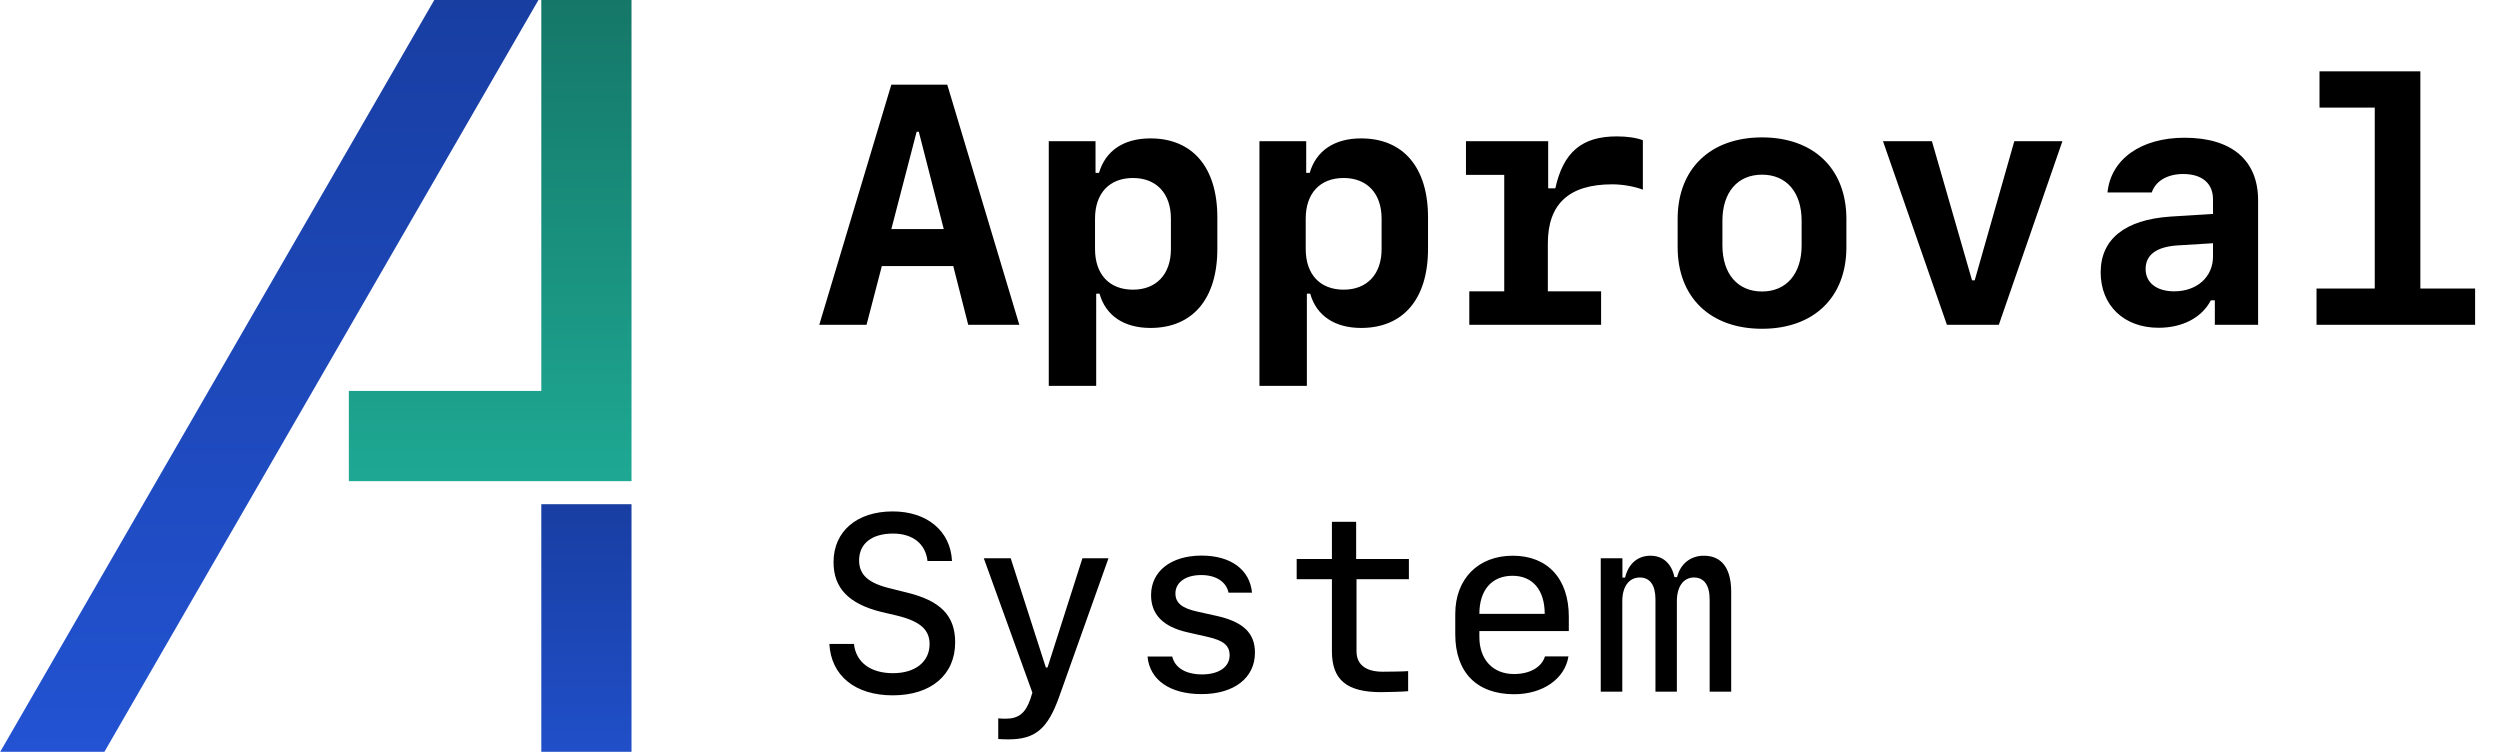 <svg width="2494" height="750" viewBox="0 0 2494 750" fill="none" xmlns="http://www.w3.org/2000/svg">
<path fill-rule="evenodd" clip-rule="evenodd" d="M348 390V480H630V0H540V390H348Z" fill="url(#paint0_linear_15_14)"/>
<rect x="540" y="503" width="90" height="247" fill="url(#paint1_linear_15_14)"/>
<path fill-rule="evenodd" clip-rule="evenodd" d="M0.222 750L433.235 0H537.158L104.145 750H0.222Z" fill="url(#paint2_linear_15_14)"/>
<path d="M965.896 324L950.955 265.396H879.734L864.461 324H817.312L889.197 84.439H944.979L1016.86 324H965.896ZM914.432 131.422L889.197 228.541H941.492L916.59 131.422H914.432ZM1147.68 138.062C1189.69 138.062 1214.42 166.949 1214.42 216.754V248.297C1214.42 298.268 1189.69 327.154 1147.68 327.154C1121.29 327.154 1103.03 314.869 1096.88 292.955H1093.56V384.928H1046.25V140.885H1092.9V172.428H1096.38C1102.86 150.348 1120.96 138.062 1147.68 138.062ZM1130.25 177.574C1106.68 177.574 1092.4 192.848 1092.4 218.082V248.463C1092.4 273.697 1106.68 288.971 1130.25 288.971C1153.66 288.971 1168.1 273.531 1168.1 248.463V218.082C1168.1 193.014 1153.66 177.574 1130.25 177.574ZM1357.86 138.062C1399.86 138.062 1424.6 166.949 1424.6 216.754V248.297C1424.6 298.268 1399.86 327.154 1357.86 327.154C1331.46 327.154 1313.2 314.869 1307.06 292.955H1303.74V384.928H1256.42V140.885H1303.07V172.428H1306.56C1313.04 150.348 1331.13 138.062 1357.86 138.062ZM1340.43 177.574C1316.85 177.574 1302.58 192.848 1302.58 218.082V248.463C1302.58 273.697 1316.85 288.971 1340.43 288.971C1363.84 288.971 1378.28 273.531 1378.28 248.463V218.082C1378.28 193.014 1363.84 177.574 1340.43 177.574ZM1544.13 242.818V290.631H1597.25V324H1465.77V290.631H1500.63V174.42H1462.45V140.885H1544.46V187.867H1551.6C1559.57 151.51 1578.33 136.07 1612.86 136.07C1623.15 136.07 1632.45 137.398 1638.92 139.889V189.195C1630.62 186.041 1618.67 183.883 1608.38 183.883C1565.21 183.883 1544.13 203.473 1544.13 242.818ZM1757.79 327.984C1706.16 327.984 1673.62 296.607 1673.62 246.637V218.414C1673.62 168.443 1706.16 137.066 1757.79 137.066C1809.42 137.066 1841.96 168.443 1841.96 218.414V246.637C1841.96 296.607 1809.42 327.984 1757.79 327.984ZM1757.79 174.254C1733.39 174.254 1718.28 191.852 1718.28 220.24V244.811C1718.28 273.033 1733.39 290.797 1757.79 290.797C1782.2 290.797 1797.3 273.033 1797.3 244.811V220.24C1797.3 191.852 1782.2 174.254 1757.79 174.254ZM1878.48 140.885H1927.29L1967.3 279.674H1969.96L2009.47 140.885H2057.45L1994.03 324H1942.23L1878.48 140.885ZM2153.41 326.988C2118.88 326.988 2095.63 304.742 2095.63 271.705C2095.63 238.668 2119.71 219.244 2164.86 216.09L2207.69 213.434V198.824C2207.69 182.887 2196.74 173.59 2177.98 173.59C2162.21 173.59 2150.42 180.562 2146.6 192.018H2102.44C2105.76 158.814 2135.81 137.398 2179.3 137.398C2226.29 137.398 2252.68 159.811 2252.68 199.82V324H2209.52V299.596H2205.54C2196.57 316.861 2177.31 326.988 2153.41 326.988ZM2169.01 290.631C2191.59 290.631 2207.69 276.354 2207.69 255.934V242.652L2172.5 244.811C2151.25 246.139 2140.46 254.273 2140.46 268.385C2140.46 281.998 2151.41 290.631 2169.01 290.631ZM2469.17 324H2310.96V287.809H2369.06V107.35H2313.94V71.158H2414.55V287.809H2469.17V324Z" fill="black"/>
<path d="M827.381 642.393H851.917C853.87 660.703 868.396 671.567 890.857 671.567C913.074 671.567 927.356 660.215 927.356 642.515C927.356 628.232 917.957 619.81 895.13 614.194L879.017 610.41C846.546 602.354 831.531 586.484 831.531 560.85C831.531 530.088 854.725 510.19 890.613 510.19C924.915 510.19 948.353 529.844 949.695 559.629H925.281C923.328 542.417 910.511 532.285 890.857 532.285C869.739 532.285 857.044 542.295 857.044 559.019C857.044 573.423 866.199 581.724 888.05 586.973L904.163 591.001C938.343 599.18 952.869 614.194 952.869 640.806C952.869 673.276 928.821 693.662 890.613 693.662C853.138 693.662 829.09 674.131 827.381 642.393ZM1005.85 737.607C1002.06 737.607 997.425 737.363 995.838 737.241V716.611C997.181 716.855 1001.21 716.978 1003.16 716.978C1015.98 716.978 1022.94 711.606 1027.82 697.568L1029.9 690.977L981.434 556.943H1008.29L1043.32 665.83H1045.03L1079.82 556.943H1105.82L1057 694.028C1045.4 727.109 1032.95 737.607 1005.85 737.607ZM1148.3 593.687C1148.3 569.883 1168.2 554.258 1198.72 554.258C1227.77 554.258 1246.81 568.174 1249.01 591.245H1225.57C1223.38 580.381 1213 573.667 1198.35 573.667C1182.73 573.667 1172.6 580.991 1172.6 591.978C1172.6 601.499 1179.07 606.748 1194.57 610.166L1213.86 614.438C1240.1 620.298 1251.94 631.528 1251.94 651.06C1251.94 676.328 1231.07 692.441 1198.6 692.441C1167.22 692.441 1146.96 678.403 1144.76 654.966H1169.42C1172.11 666.318 1183.09 672.788 1199.21 672.788C1215.93 672.788 1226.67 665.342 1226.67 653.745C1226.67 643.979 1220.69 638.975 1204.58 635.312L1184.68 630.796C1160.39 625.303 1148.3 613.096 1148.3 593.687ZM1328.72 520.566H1352.89V557.676H1405.51V577.817H1353.26V649.717C1353.26 662.9 1362.42 670.103 1379.38 670.103C1385.61 670.103 1401.84 669.858 1404.77 669.492V689.512C1402.09 690 1382.8 690.488 1377.67 690.488C1343.62 690.488 1328.72 678.281 1328.72 649.717V577.817H1293.57V557.676H1328.72V520.566ZM1541.25 654.844H1564.69C1561.15 677.183 1539.17 692.563 1510.49 692.563C1473.13 692.563 1451.77 670.591 1451.77 632.749V612.485C1451.77 577.451 1474.6 554.38 1509.14 554.38C1543.93 554.38 1565.05 577.329 1565.05 615.171V629.575H1475.82V635.557C1475.82 658.018 1489.37 672.422 1510.36 672.422C1526.11 672.422 1537.95 665.708 1541.25 654.844ZM1508.9 574.399C1488.27 574.399 1475.82 588.56 1475.82 612.363H1541C1541 588.682 1529.04 574.399 1508.9 574.399ZM1727.04 590.513V690H1705.55V598.081C1705.55 583.799 1699.94 576.108 1689.93 576.108C1679.43 576.108 1672.84 585.142 1672.84 599.79V690H1651.48V597.959C1651.48 583.677 1645.98 576.108 1635.85 576.108C1625.11 576.108 1618.4 585.142 1618.4 599.79V690H1596.91V556.943H1618.52V576.23H1621.2C1624.38 562.437 1633.78 554.38 1646.47 554.38C1658.92 554.38 1667.59 562.192 1670.4 575.742H1673.08C1676.26 562.559 1686.51 554.38 1699.7 554.38C1717.64 554.38 1727.04 566.953 1727.04 590.513Z" fill="black"/>
<defs>
<linearGradient id="paint0_linear_15_14" x1="489" y1="0" x2="489" y2="985.5" gradientUnits="userSpaceOnUse">
<stop stop-color="#157768"/>
<stop offset="1" stop-color="#27DDC1"/>
</linearGradient>
<linearGradient id="paint1_linear_15_14" x1="585" y1="503" x2="585" y2="750" gradientUnits="userSpaceOnUse">
<stop stop-color="#183EA2"/>
<stop offset="1" stop-color="#204FC8"/>
</linearGradient>
<linearGradient id="paint2_linear_15_14" x1="268.69" y1="6.60887e-09" x2="269" y2="976" gradientUnits="userSpaceOnUse">
<stop stop-color="#183EA2"/>
<stop offset="1" stop-color="#2659E1"/>
</linearGradient>
</defs>
</svg>
